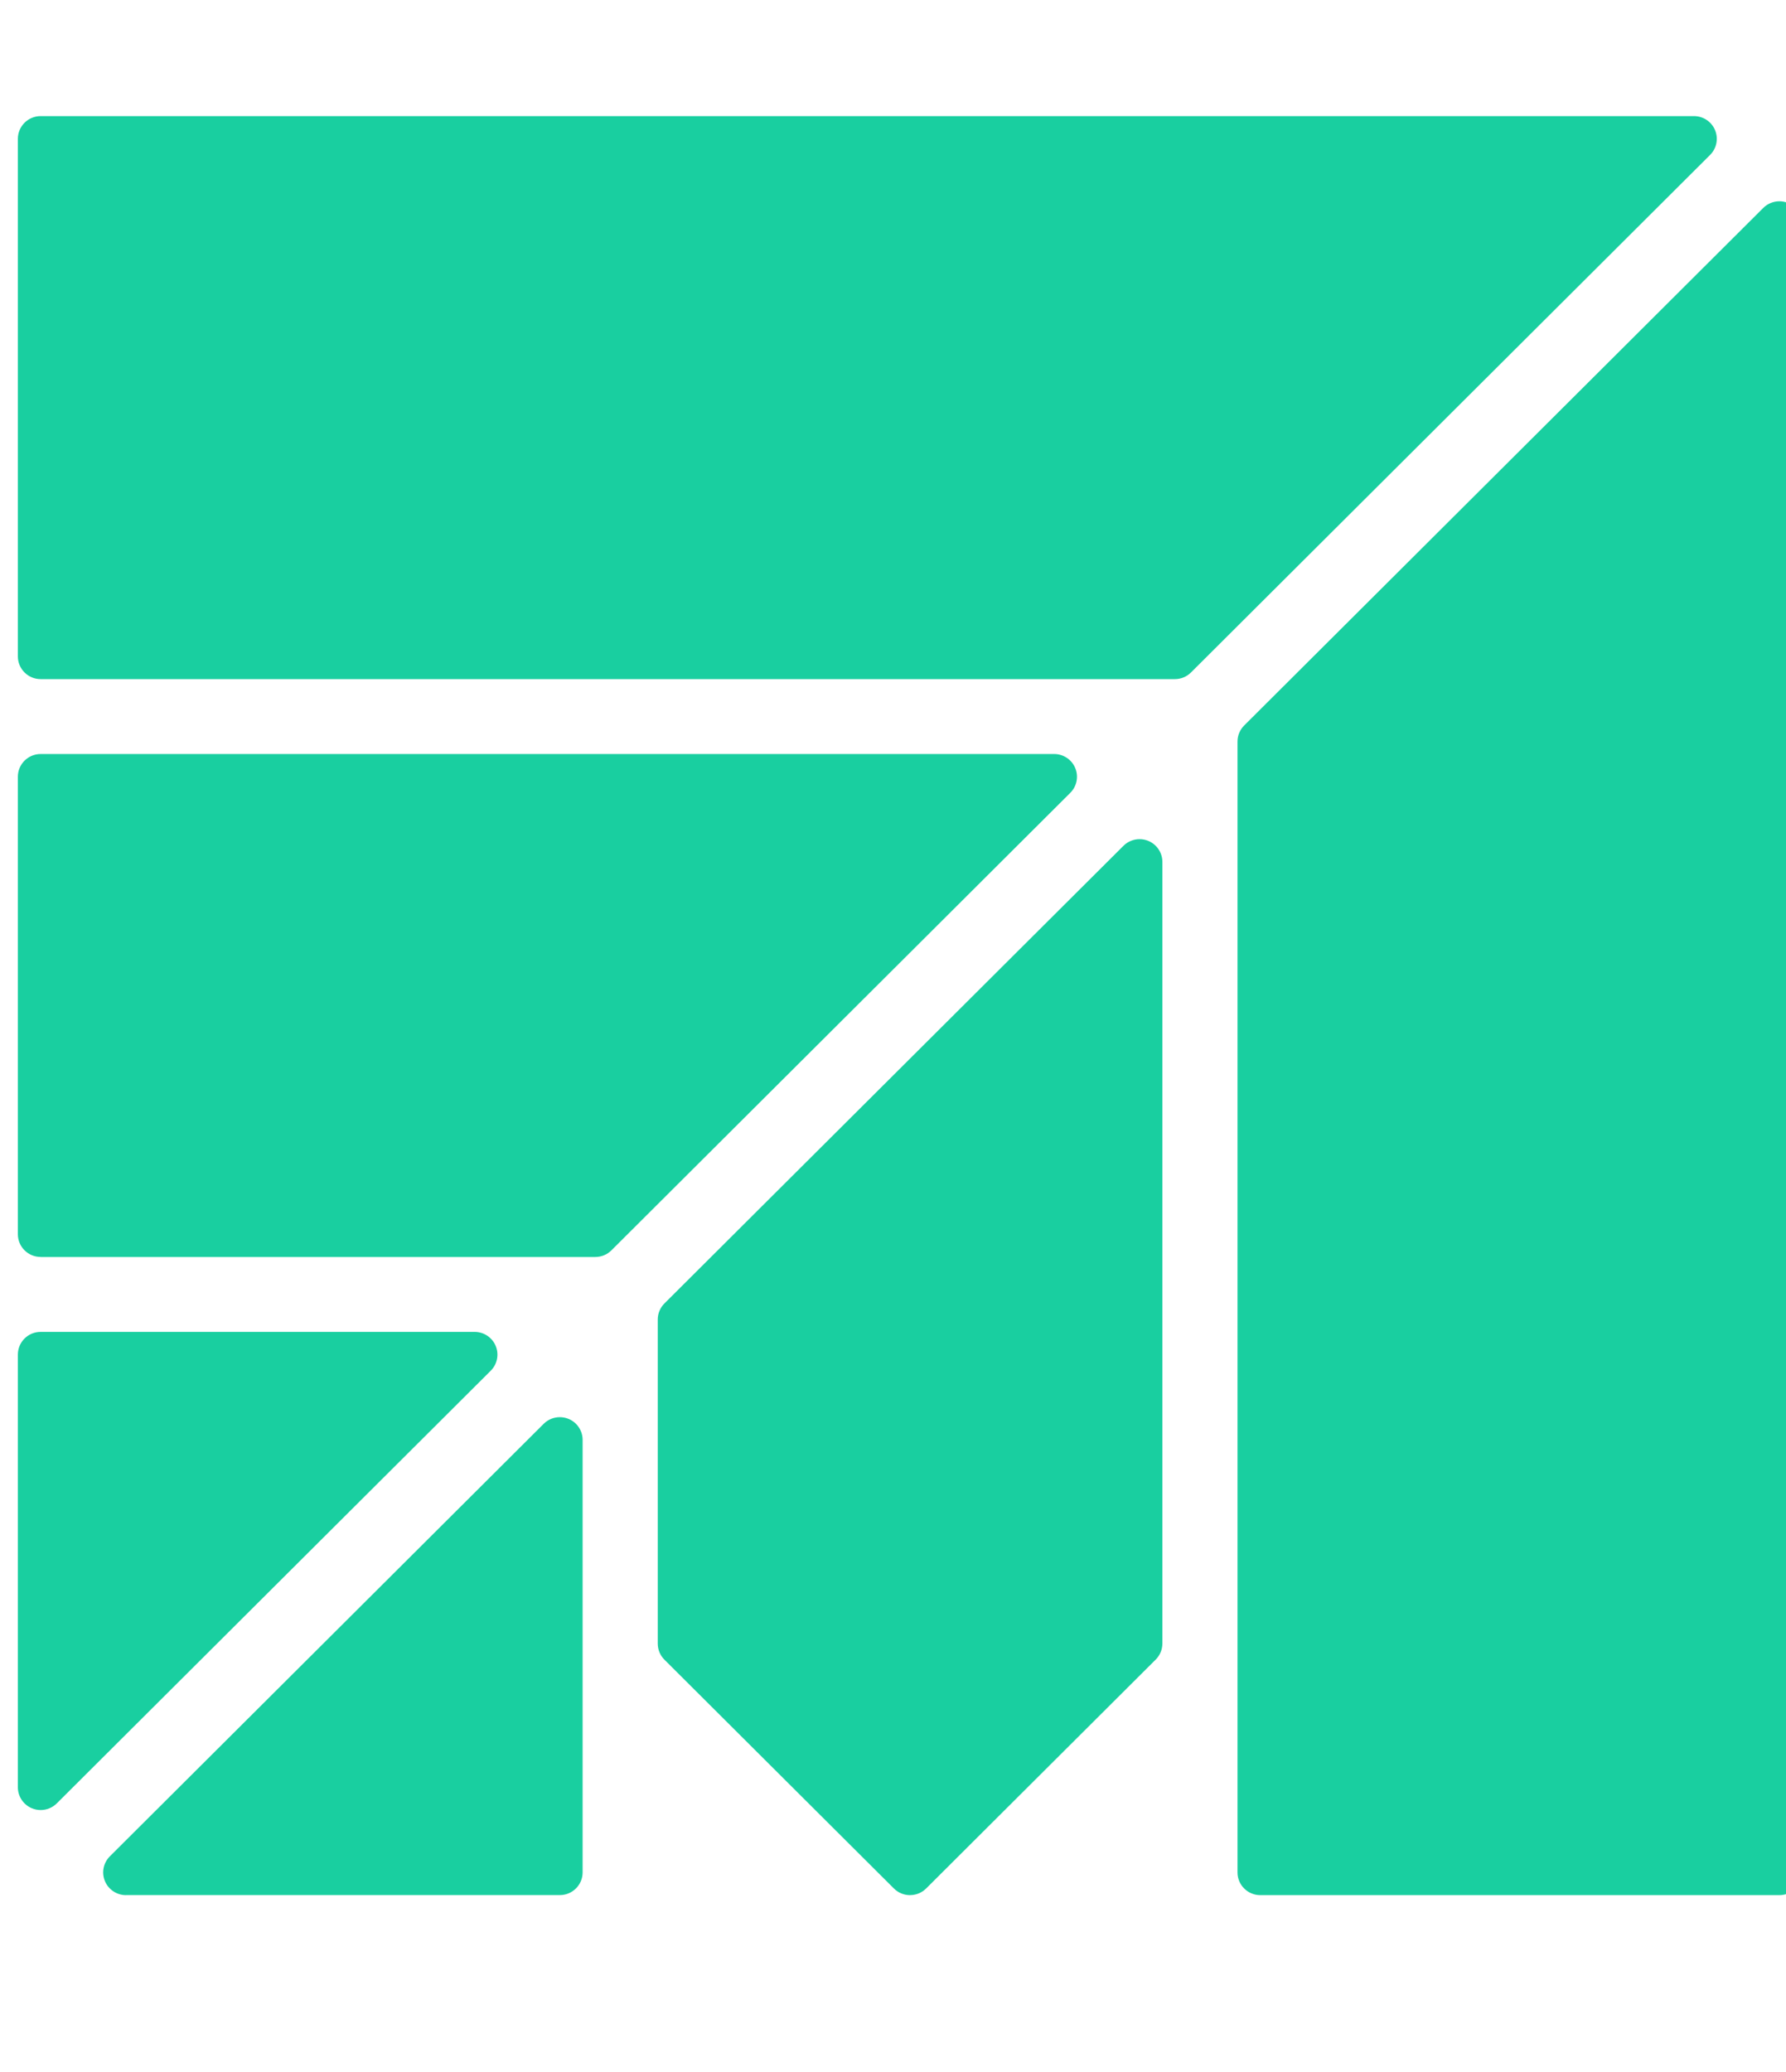 <svg width="200" height="232" viewBox="0 0 200 232" fill="none" xmlns="http://www.w3.org/2000/svg">
<g clip-path="url(#clip0_13_192)">
<path d="M4.553 140.739C3.143 140.739 2 139.601 2 138.194V86.972C2 85.565 3.143 84.426 4.553 84.426H118.048C119.079 84.426 120.014 85.048 120.407 85.999C120.805 86.948 120.583 88.045 119.852 88.774L68.471 139.997C67.991 140.477 67.343 140.744 66.663 140.744H4.553V140.739Z" fill="#19CFA0"/>
<path d="M141.131 212.198C139.72 212.198 138.578 211.059 138.578 209.653V83.032C138.578 82.354 138.846 81.709 139.328 81.229L197.451 23.284C197.942 22.795 198.593 22.537 199.259 22.537C199.587 22.537 199.921 22.602 200.236 22.731C201.188 23.127 201.813 24.054 201.813 25.082V209.653C201.813 211.059 200.67 212.198 199.259 212.198H141.131Z" fill="#19CFA0"/>
<path d="M4.553 202.668C4.224 202.668 3.892 202.603 3.577 202.474C2.625 202.082 2 201.151 2 200.123V151.675C2 150.268 3.143 149.13 4.553 149.13H53.148C54.181 149.13 55.114 149.752 55.508 150.702C55.906 151.656 55.684 152.749 54.953 153.478L6.361 201.921C5.871 202.409 5.22 202.668 4.553 202.668Z" fill="#19CFA0"/>
<path d="M4.553 76.041C3.143 76.041 2 74.902 2 73.496V15.545C2 14.139 3.143 13 4.553 13H189.696C190.727 13 191.662 13.622 192.055 14.572C192.452 15.522 192.23 16.62 191.499 17.348L133.371 75.293C132.89 75.773 132.243 76.041 131.563 76.041H4.553Z" fill="#19CFA0"/>
<path d="M14.108 212.198C13.077 212.198 12.143 211.575 11.749 210.625C11.352 209.671 11.574 208.578 12.305 207.849L60.882 159.425C61.372 158.936 62.025 158.678 62.691 158.678C63.019 158.678 63.352 158.743 63.667 158.872C64.62 159.264 65.243 160.195 65.243 161.223V209.647C65.243 211.054 64.101 212.192 62.691 212.192H14.108V212.198Z" fill="#19CFA0"/>
<path d="M101.907 212.198C101.256 212.198 100.598 211.949 100.099 211.45L74.407 185.837C73.926 185.357 73.657 184.712 73.657 184.034V147.746C73.657 147.068 73.926 146.422 74.407 145.943L125.805 94.706C126.295 94.217 126.948 93.959 127.614 93.959C127.942 93.959 128.275 94.023 128.589 94.153C129.542 94.55 130.166 95.476 130.166 96.504V184.02C130.166 184.697 129.899 185.343 129.417 185.823L103.716 211.446C103.216 211.944 102.564 212.194 101.907 212.194V212.198Z" fill="#19CFA0"/>
</g>
<defs>
<clipPath id="clip0_13_192">
<rect width="200" height="231.528" fill="white" transform="translate(0 0.361)"/>
</clipPath>
</defs>
</svg>
